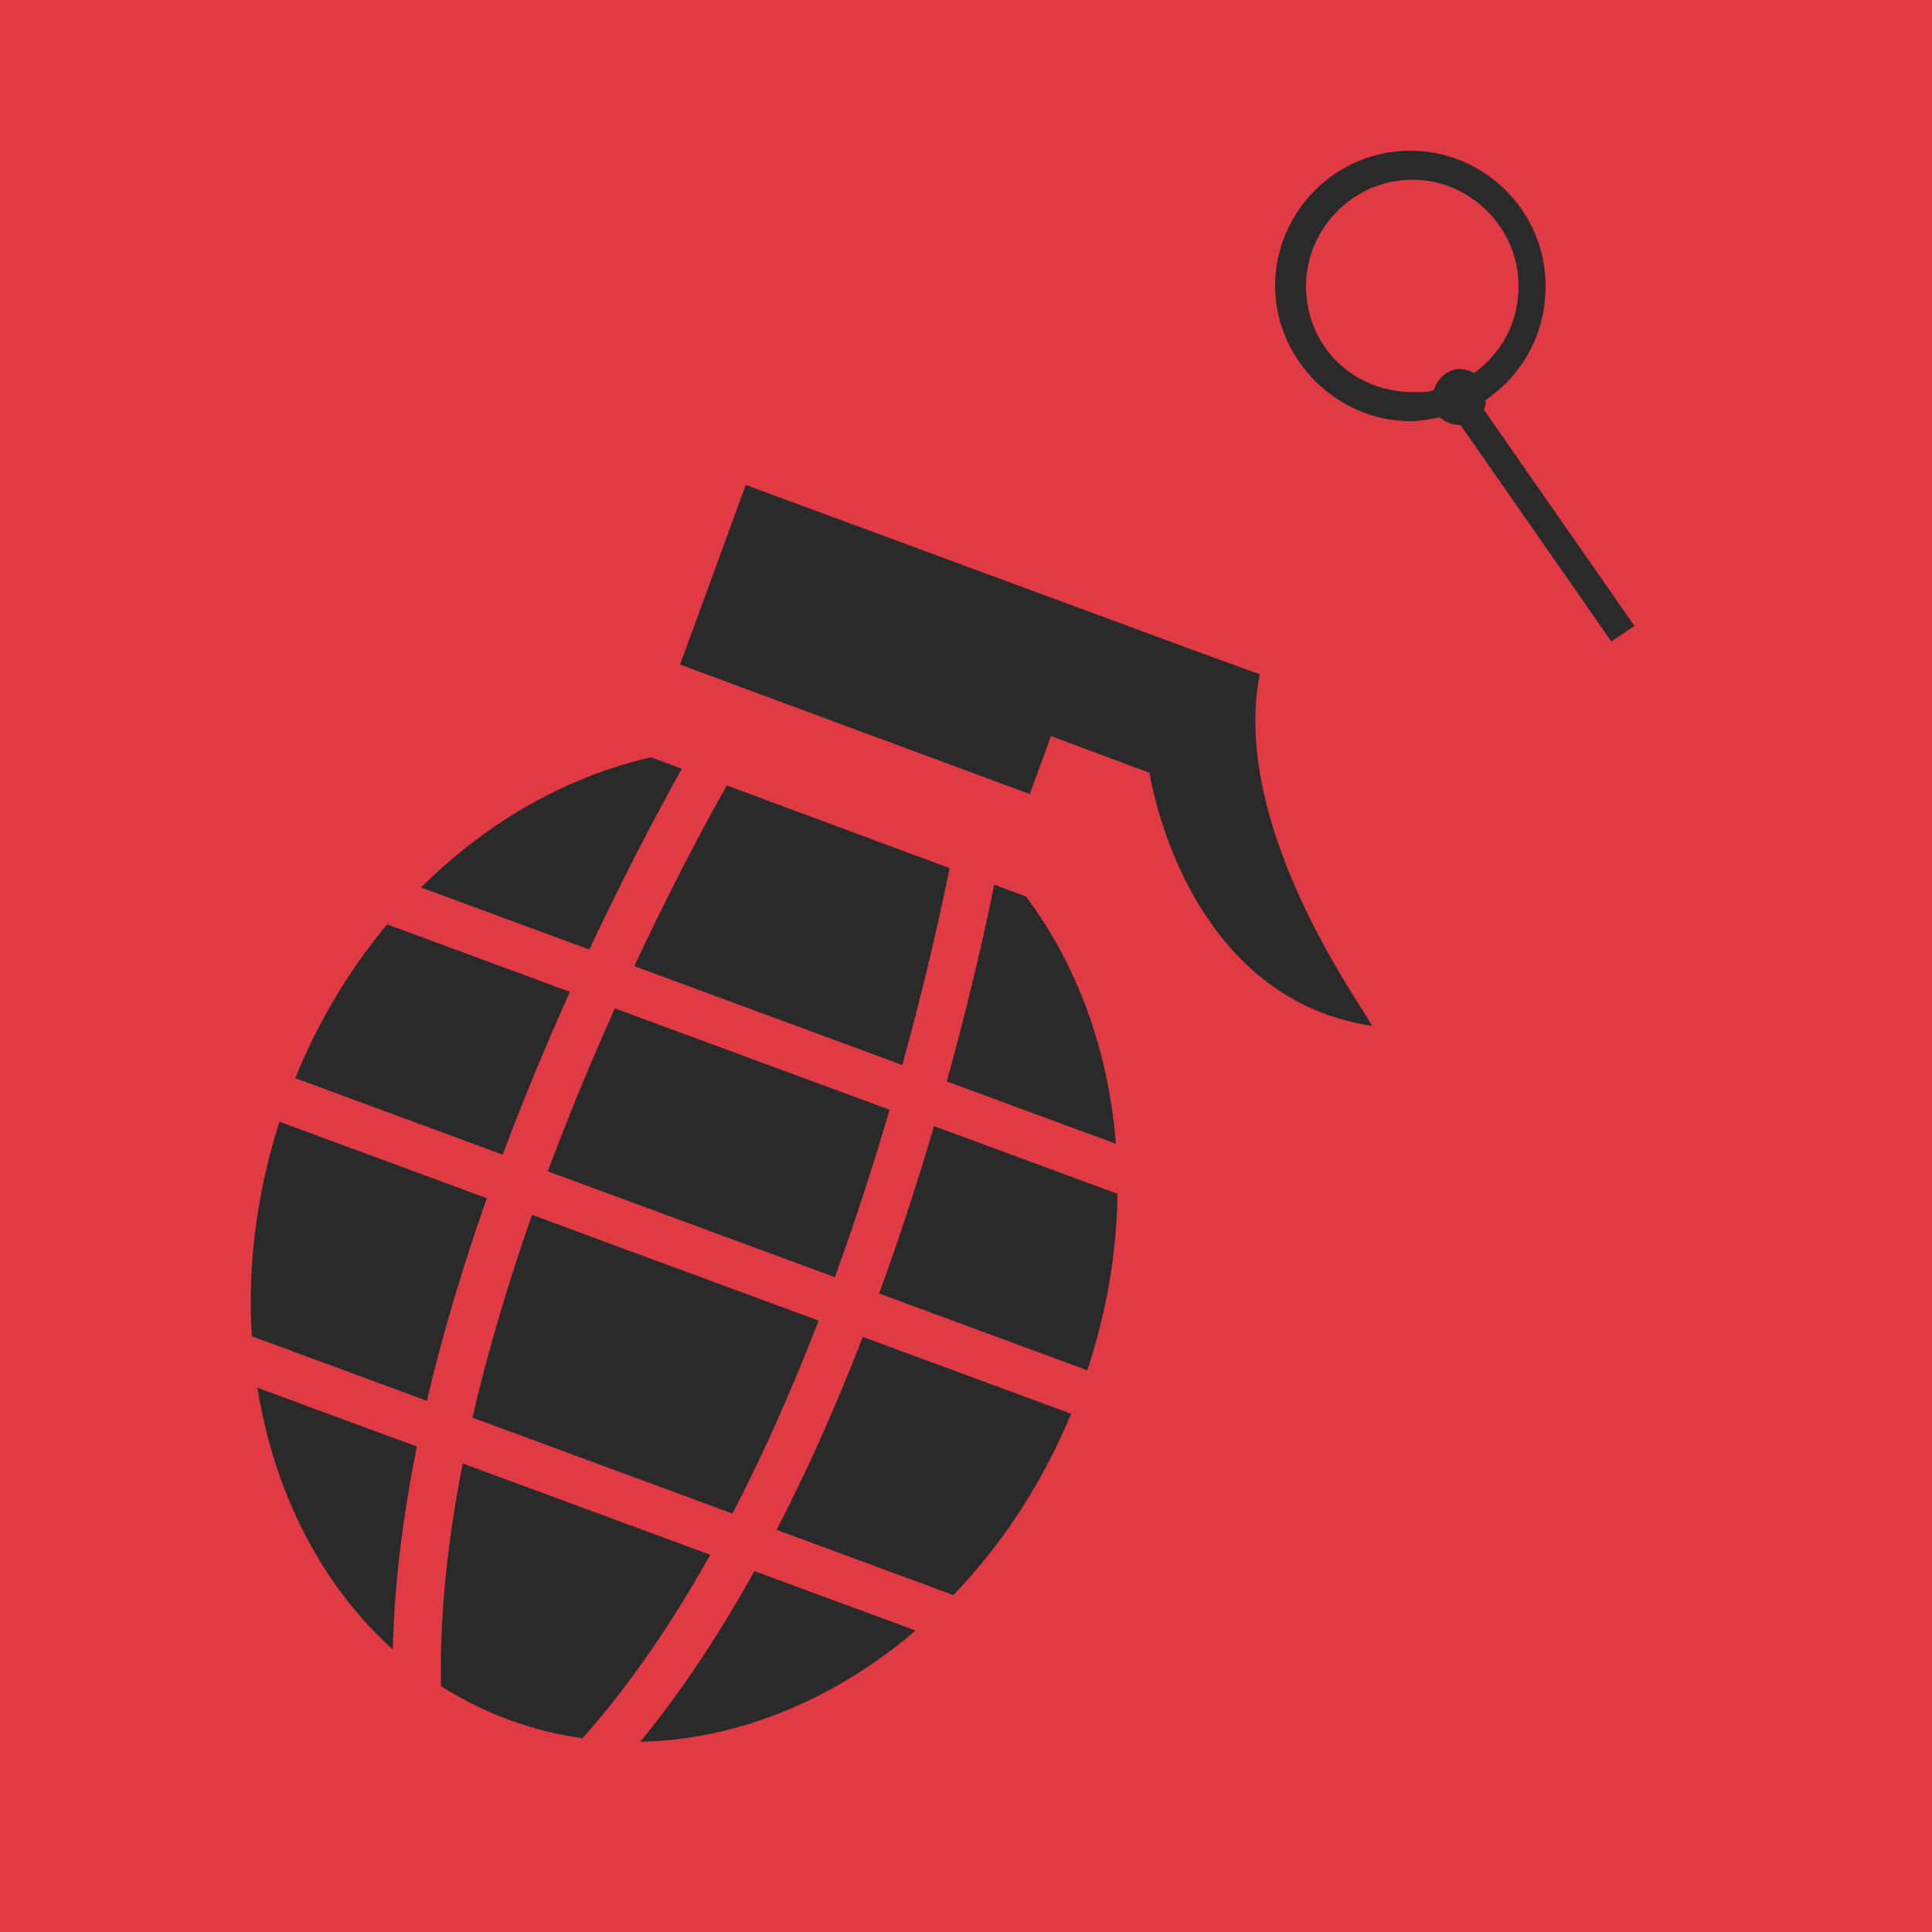 <?xml version="1.0" encoding="utf-8"?>
<!-- Generator: Adobe Illustrator 16.0.0, SVG Export Plug-In . SVG Version: 6.00 Build 0)  -->
<!DOCTYPE svg PUBLIC "-//W3C//DTD SVG 1.1//EN" "http://www.w3.org/Graphics/SVG/1.1/DTD/svg11.dtd">
<svg version="1.1" id="Layer_1" xmlns="http://www.w3.org/2000/svg" xmlns:xlink="http://www.w3.org/1999/xlink" x="0px" y="0px"
	 width="100px" height="100px" viewBox="0 0 100 100" enable-background="new 0 0 100 100" xml:space="preserve">
<g>
	<rect fill="#E03A45" width="100" height="100"/>
</g>
<g>
	<g>
		<g>
			<path fill="#2A2A2A" d="M53.1,46.4l-19.4-7.2c-8,1.8-15.4,8.3-18.8,17.6C9.9,70.4,15,84.8,26.3,89c11.3,4.2,24.6-3.4,29.6-17
				C59.4,62.6,58,52.9,53.1,46.4z"/>
		</g>
	</g>
	<g>
		<g>
			<path fill="#2A2A2A" d="M65.2,34.9l-3.3-1.2l-23.3-8.6l-3.4,9.3l18.1,6.7l1.1-3l5.1,1.9c0,0,1.7,11.6,11.5,13.1
				C71.2,53,63.6,43.2,65.2,34.9z"/>
		</g>
	</g>
	<g>
		<g>
			
				<rect x="15" y="52.5" transform="matrix(0.938 0.346 -0.346 0.938 21.016 -10.296)" fill="#E03A45" width="48.7" height="2.4"/>
		</g>
	</g>
	<g>
		<g>
			
				<rect x="11" y="63.3" transform="matrix(0.938 0.346 -0.346 0.938 24.521 -8.242)" fill="#E03A45" width="48.7" height="2.4"/>
		</g>
	</g>
	<g>
		<g>
			
				<rect x="6.4" y="75.8" transform="matrix(0.938 0.346 -0.346 0.938 28.537 -5.891)" fill="#E03A45" width="48.7" height="2.4"/>
		</g>
	</g>
	<g>
		<g>
			<path fill="#E03A45" d="M20.5,90.3C18.4,68.6,35.2,40,35.9,38.7L38,40c-0.2,0.3-17.1,29.2-15,50.1L20.5,90.3z"/>
		</g>
	</g>
	<g>
		<g>
			<path fill="#E03A45" d="M29.9,93.7L28.2,92c15.1-14.5,21-47.5,21.1-47.8l2.4,0.4C51.4,46,45.5,78.6,29.9,93.7z"/>
		</g>
	</g>
</g>
<path fill="#2A2A2A" d="M84.6,32.4l-7.8-11.2c0.1-0.2,0.1-0.3,0.1-0.5c1.9-1.3,3.1-3.4,3.1-5.9c0-3.9-3.2-7-7-7c-3.9,0-7,3.2-7,7
	s3.2,7,7,7c0.5,0,1-0.1,1.5-0.2c0.3,0.2,0.6,0.4,1,0.4c0,0,0,0,0.1,0l7.8,11.2L84.6,32.4z M67.6,14.8c0-3,2.5-5.5,5.5-5.5
	s5.5,2.5,5.5,5.5c0,1.9-0.9,3.5-2.3,4.5c-0.2-0.1-0.5-0.2-0.7-0.2c-0.7,0-1.2,0.5-1.4,1.1c-0.3,0.1-0.7,0.1-1,0.1
	C70,20.3,67.6,17.9,67.6,14.8z"/>
</svg>
